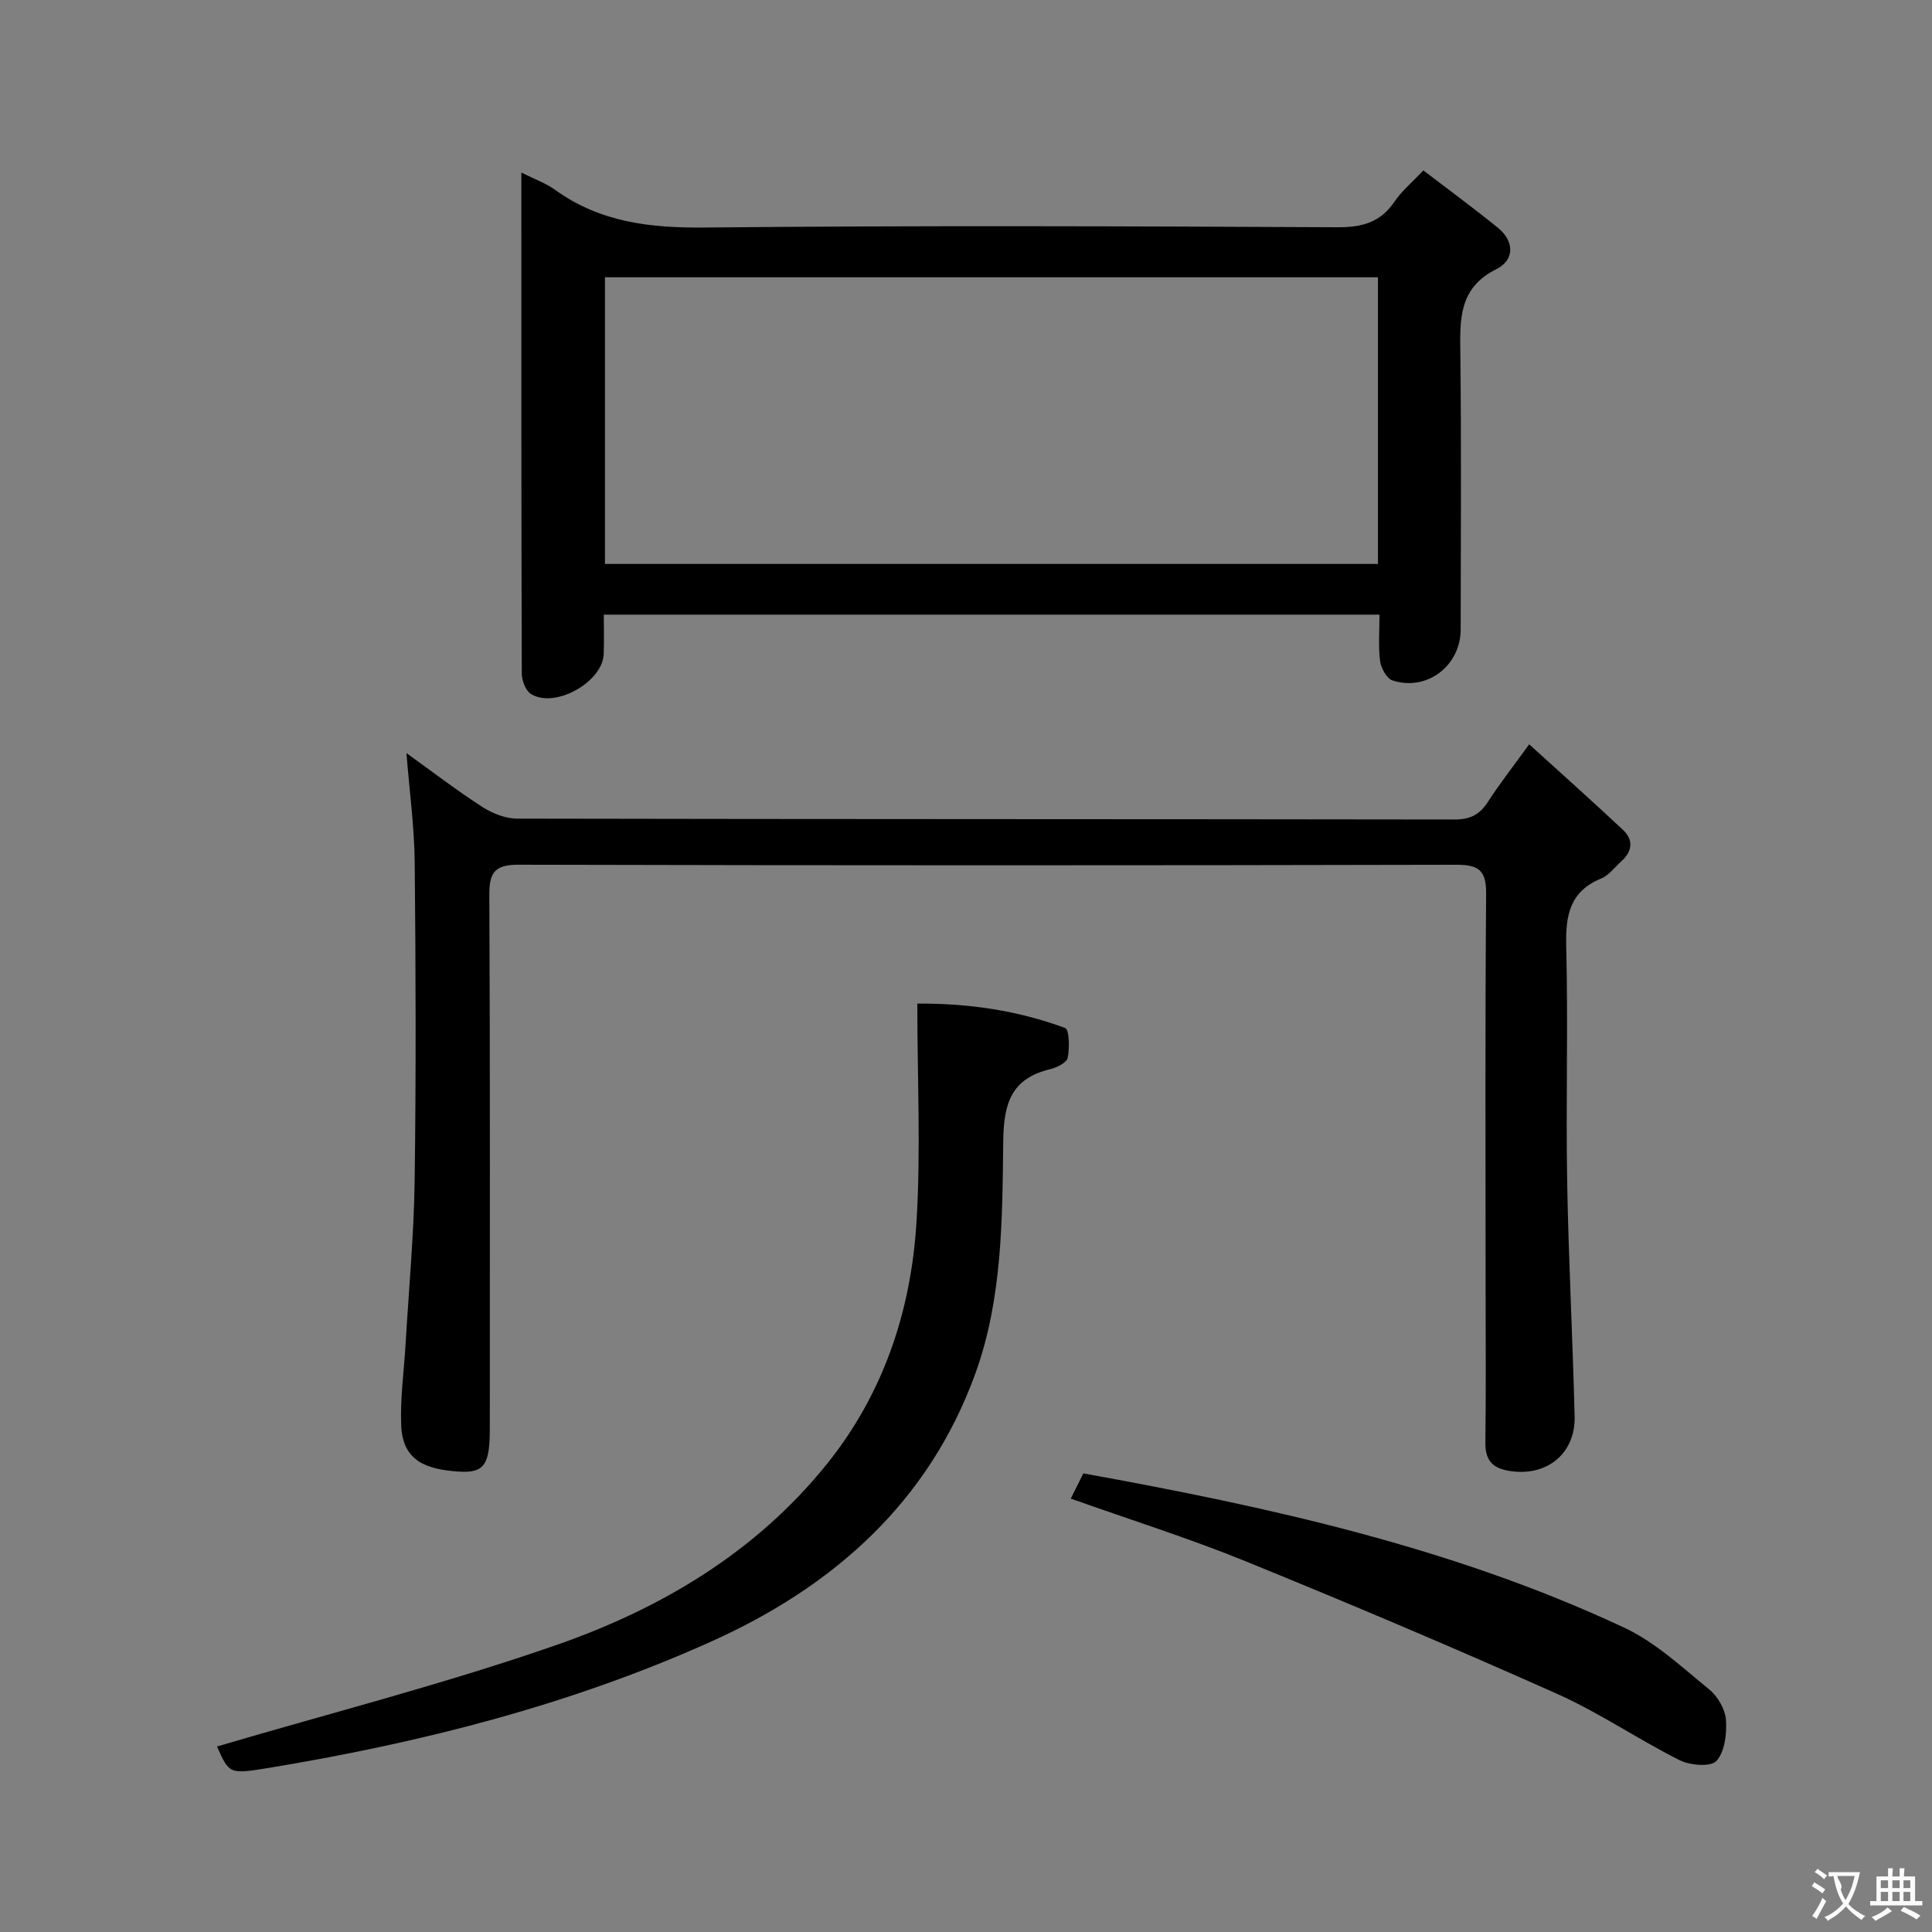 <svg enable-background="new 0 0 400 400" viewBox="0 0 400 400" xmlns="http://www.w3.org/2000/svg"><rect x="0" y="0" width="400" height="400" fill="#808080" stroke="none"/><g fill="#010000"><path d="m107.94 35.72c2.86 1.44 5.1 2.22 6.94 3.55 9.35 6.77 19.76 7.95 31.08 7.84 43.64-.44 87.28-.27 130.93-.06 5.12.03 8.92-1 11.84-5.32 1.46-2.17 3.57-3.9 5.96-6.45 5.23 4 10.4 7.8 15.39 11.84 3.51 2.84 3.52 6.7-.27 8.6-7.88 3.94-7.54 10.5-7.46 17.62.22 18.99.09 37.98.07 56.97-.01 7.52-6.97 12.88-14.11 10.57-1.2-.39-2.39-2.55-2.58-4.02-.39-3.08-.12-6.24-.12-9.61-53.64 0-106.72 0-160.6 0 0 2.66.08 5.41-.02 8.15-.21 5.85-10.19 11.41-15.1 8.25-1.1-.71-1.86-2.79-1.86-4.24-.11-34.3-.09-68.6-.09-103.69zm177.35 81.04c0-19.99 0-39.59 0-59.35-53.52 0-106.73 0-160.04 0v59.35z"/><path d="m84.15 155.92c5.43 3.9 10.42 7.74 15.7 11.14 2.09 1.35 4.82 2.43 7.26 2.43 64.66.13 129.33.08 193.99.18 3.23.01 5.24-.97 6.95-3.64 2.4-3.74 5.17-7.24 8.55-11.93 6.79 6.17 13.19 11.87 19.43 17.73 2.21 2.08 1.93 4.45-.35 6.49-1.37 1.22-2.55 2.9-4.15 3.55-6.53 2.68-7.42 7.63-7.26 14.02.4 16.16-.08 32.33.19 48.49.28 16.3 1.15 32.58 1.55 48.87.19 7.76-5.82 12.5-13.43 11.3-3.63-.57-5.1-2.23-5.05-5.95.15-10.83.05-21.67.05-32.5 0-27-.12-54 .11-81 .04-4.88-1.48-6.07-6.2-6.06-64.66.15-129.33.15-193.99-.01-4.84-.01-6.21 1.35-6.19 6.15.18 36.83.1 73.66.1 110.5 0 7.5-1.04 9.38-6.54 8.99-6.5-.46-11.47-2.09-11.8-9.46-.25-5.61.57-11.27.9-16.91.66-11.28 1.72-22.55 1.88-33.84.3-22 .23-44 .01-66-.08-7.32-1.09-14.68-1.71-22.54z"/><path d="m44.93 361.59c23.33-6.88 47.13-12.96 70.24-21 21.71-7.55 41.39-19.23 56.1-37.57 11.6-14.45 17.31-31.5 18.46-49.72.94-14.88.19-29.87.19-45.51 10.56-.09 20.78 1.42 30.59 5.04.89.33.95 4.14.55 6.17-.2 1-2.23 2.02-3.59 2.35-8.02 1.93-9.66 6.93-9.76 14.85-.19 16.21-.16 32.71-5.8 48.25-9.68 26.66-29.45 44.05-54.5 55.34-29.33 13.22-60.4 21.08-92.11 26.29-7.86 1.29-7.89 1.09-10.37-4.49z"/><path d="m221.69 310.27c.99-1.98 1.71-3.43 2.61-5.22 38.44 6.96 76.45 15.3 112.02 31.96 6.46 3.03 11.97 8.22 17.6 12.81 1.75 1.43 3.27 4.09 3.42 6.29.2 2.86-.24 6.55-1.97 8.48-1.14 1.27-5.46.93-7.62-.16-8.6-4.31-16.63-9.84-25.4-13.75-21.36-9.54-42.91-18.66-64.57-27.48-11.66-4.74-23.7-8.53-36.09-12.93z"/></g><path d="m377.9 391.2c-.2.3-.4.5-.6.8-.7-.6-1.4-1-2.2-1.5.2-.3.4-.5.5-.8.6.4 1.4.8 2.3 1.5zm-1.8 6.1c-.2-.2-.5-.4-.9-.6.4-.6.8-1.2 1.2-1.9s.7-1.3.9-1.9c.3.3.5.5.8.7-.7 1.3-1.4 2.6-2 3.7zm2.2-9c-.3.3-.5.5-.6.8-.6-.6-1.3-1.1-2-1.5.3-.3.5-.5.6-.7.6.5 1.3.9 2 1.4zm.3.2v-.9h2 4.5c-.3 1.3-.6 2.5-1 3.6s-.9 2.1-1.4 3c.4.5 1 1 1.6 1.4s1.2.8 1.9 1.1c-.3.2-.5.4-.8.8-.4-.3-1-.7-1.6-1.2s-1.2-1.1-1.6-1.6c-.5.6-1.1 1.1-1.7 1.6s-1.4.9-2.1 1.4c-.1-.3-.3-.5-.7-.8.6-.2 1.2-.5 1.9-1s1.4-1.1 2-1.8c-.5-.8-.9-1.6-1.2-2.5s-.6-2-.8-3.2c-.4.1-.7.1-1 .1zm2.5 2.7c.3 1 .7 1.7 1 2.2.3-.5.6-1.1 1-2s.6-1.9.9-3h-3.2-.4c.1.9 1.3 1.8.7 2.8z" fill="#fbfafa"/><path d="m396.5 388.5v1.5 3.6h1.5v.9c-.4 0-1 0-1.7 0h-7.9c-.5 0-.9 0-1.2 0v-.9h1.3v-3.5c0-.7 0-1.2 0-1.6h2.4c0-.8 0-1.4 0-1.7h1c0 .3-.1.8-.1 1.7h1.5c0-.8 0-1.4 0-1.7h1c0 .3-.1.9-.1 1.7zm-8.2 9.2c-.2-.3-.5-.5-.8-.8.8-.3 1.4-.6 1.9-.9s1-.7 1.4-1.1c.3.3.6.5.9.8-1.6 1-2.8 1.6-3.4 2zm2.6-6.8v-1.6h-1.5v1.6zm0 2.7v-1.9h-1.5v1.9zm2.4-2.7v-1.6h-1.5v1.6zm0 2.7v-1.9h-1.5v1.9zm.2 2 .7-.8c.4.2.9.5 1.6.8s1.3.7 1.8 1c-.3.3-.5.5-.8.8-.4-.3-1.5-1-3.3-1.8zm2-4.7v-1.6h-1.4v1.6zm0 2.7v-1.9h-1.4v1.9z" fill="#fbfafa"/></svg>